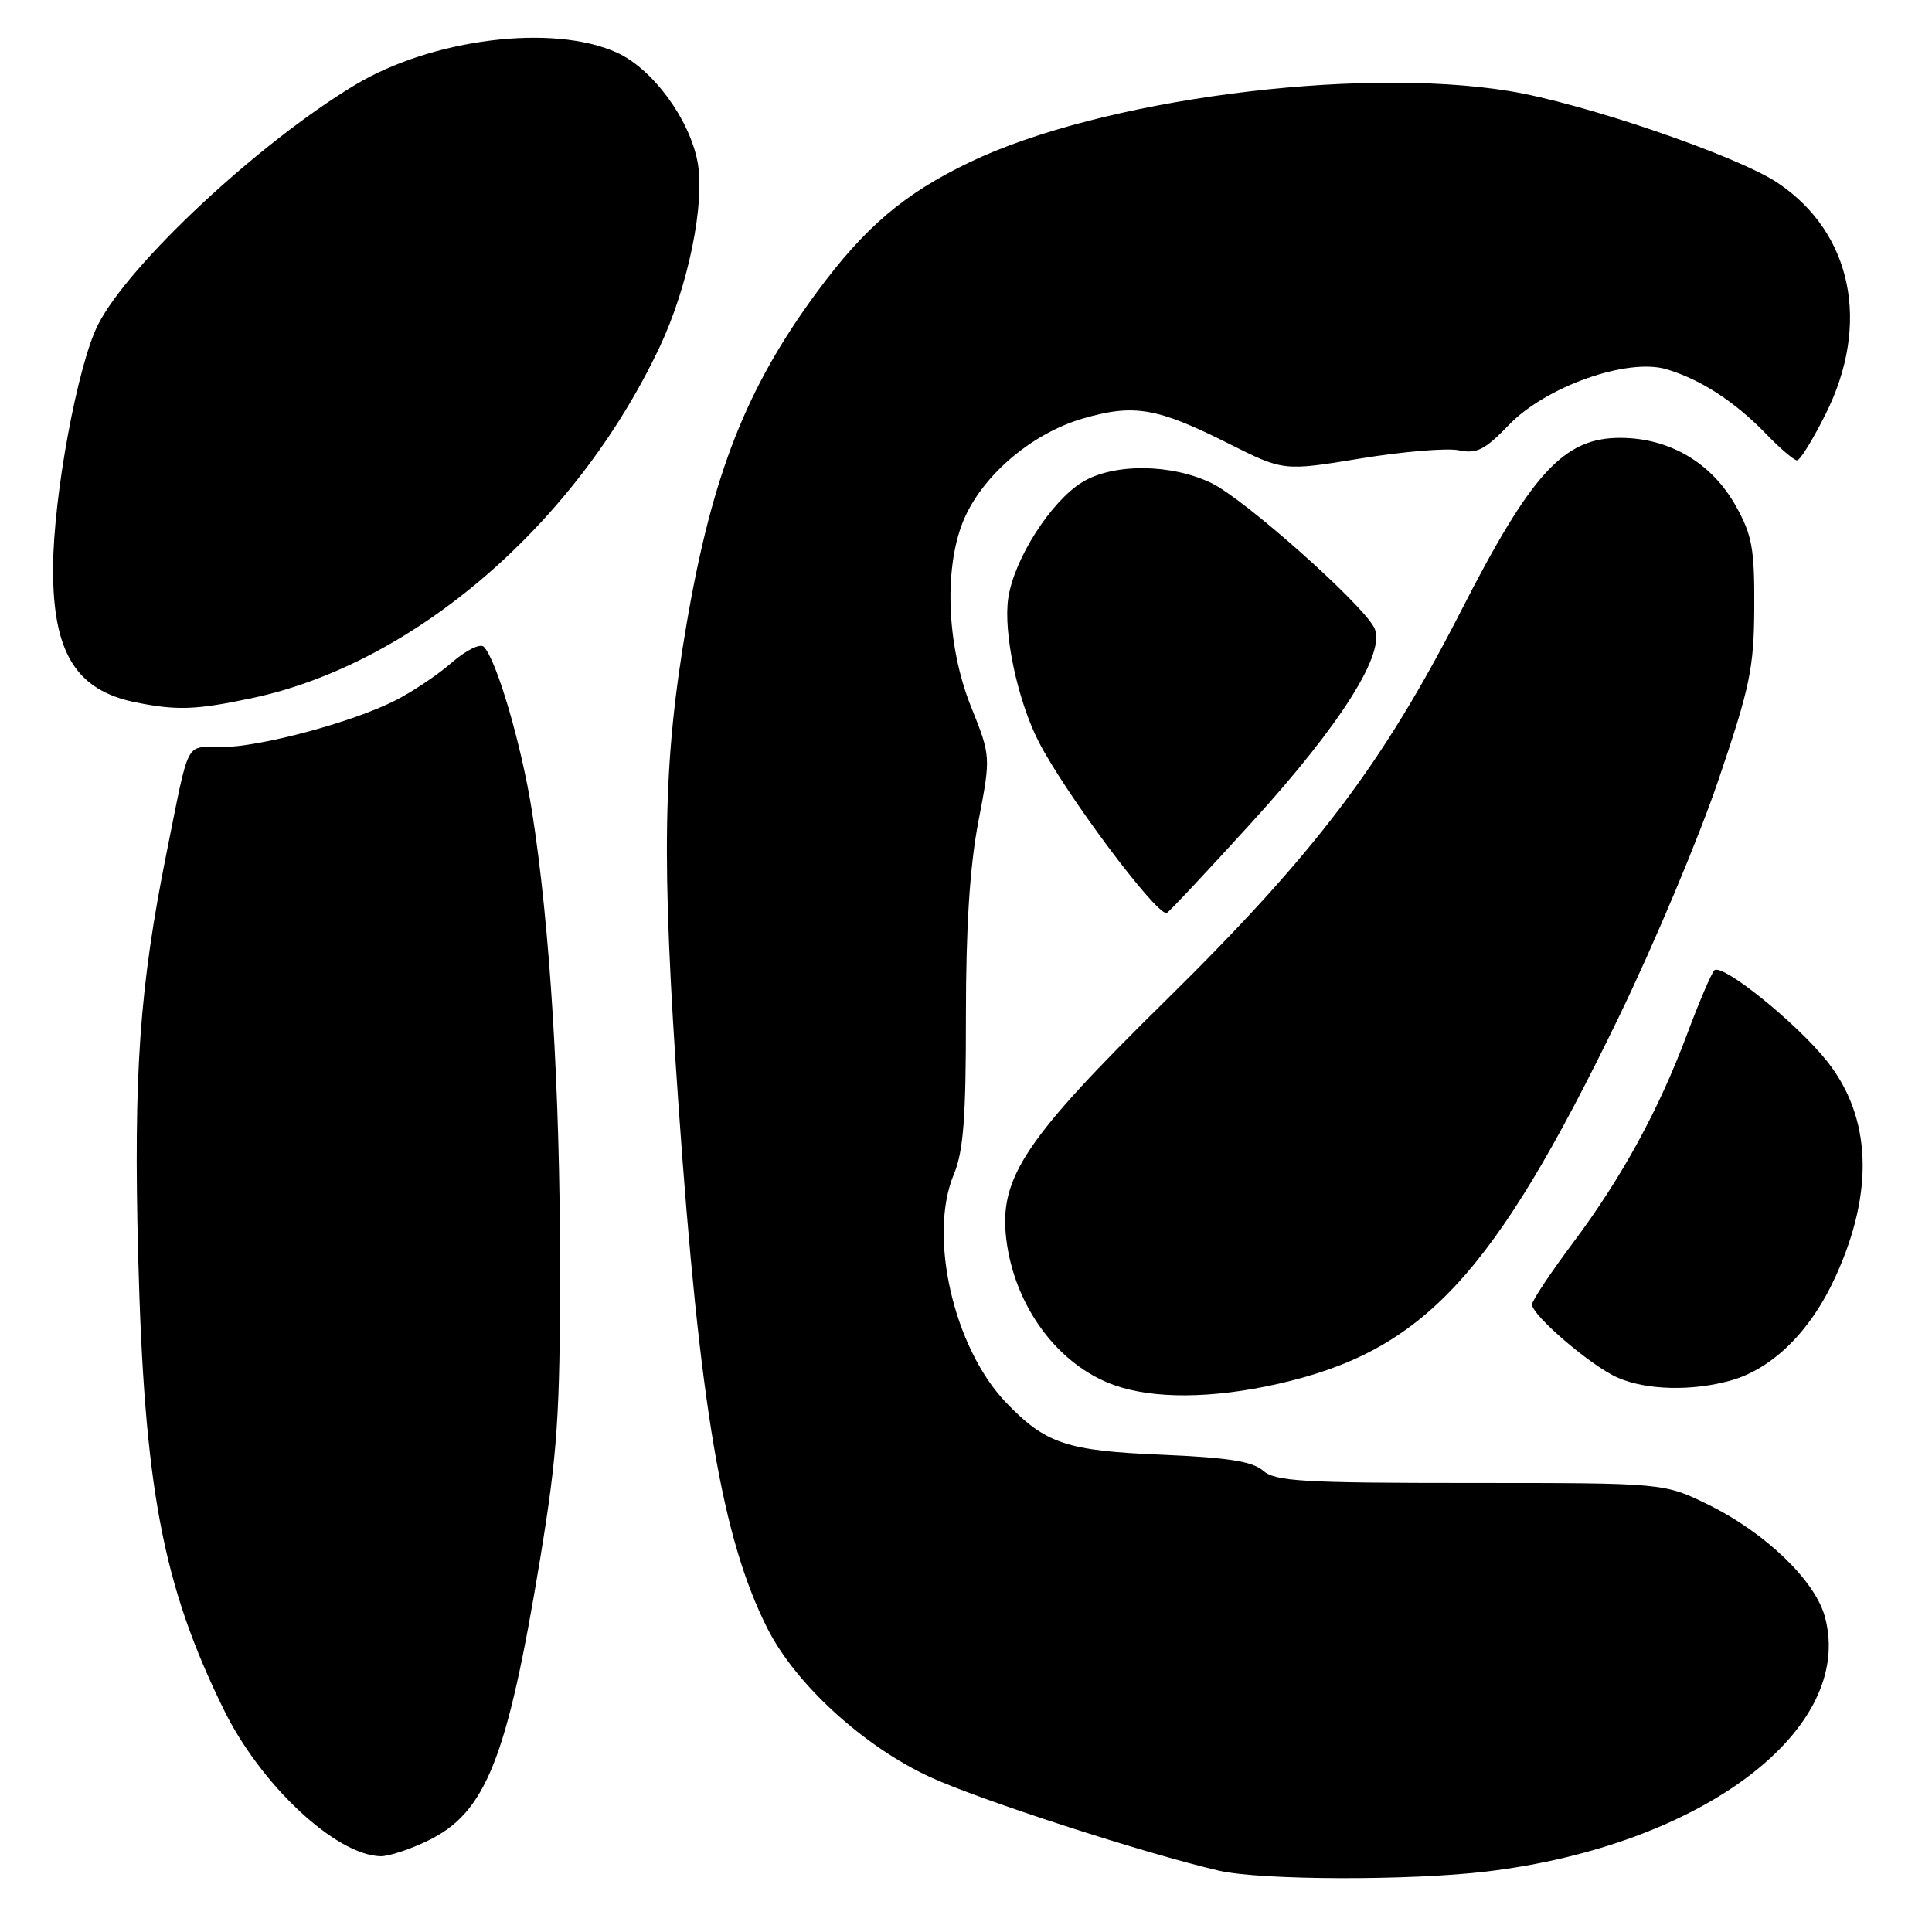 <?xml version="1.0" encoding="UTF-8" standalone="no"?>
<!DOCTYPE svg PUBLIC "-//W3C//DTD SVG 1.1//EN" "http://www.w3.org/Graphics/SVG/1.1/DTD/svg11.dtd" >
<svg xmlns="http://www.w3.org/2000/svg" xmlns:xlink="http://www.w3.org/1999/xlink" version="1.1" viewBox="0 0 256 256">
 <g >
 <path fill="currentColor"
d=" M 197.03 247.98 C 225.50 244.54 245.89 229.16 241.80 214.20 C 240.49 209.41 233.90 203.08 226.37 199.38 C 220.50 196.50 220.50 196.50 194.86 196.50 C 172.61 196.50 168.98 196.29 167.36 194.87 C 165.96 193.64 162.68 193.13 153.97 192.76 C 141.33 192.24 138.55 191.31 133.30 185.84 C 126.37 178.61 122.97 163.78 126.38 155.63 C 127.66 152.57 128.00 148.15 127.99 134.63 C 127.99 122.81 128.50 114.82 129.64 108.86 C 131.30 100.21 131.30 100.21 128.65 93.60 C 125.36 85.38 125.03 74.73 127.87 68.50 C 130.50 62.71 136.89 57.38 143.48 55.46 C 150.27 53.49 153.28 54.00 162.79 58.77 C 170.07 62.43 170.07 62.43 180.29 60.75 C 185.90 59.83 191.77 59.34 193.32 59.67 C 195.68 60.16 196.76 59.61 199.95 56.29 C 204.82 51.23 215.62 47.40 220.79 48.92 C 225.28 50.24 229.84 53.19 233.95 57.43 C 235.84 59.40 237.72 61.00 238.12 61.00 C 238.52 61.00 240.23 58.23 241.92 54.84 C 247.89 42.90 245.42 30.91 235.63 24.28 C 230.29 20.67 209.84 13.67 199.97 12.06 C 179.55 8.75 145.71 13.21 128.50 21.49 C 119.78 25.68 114.60 30.08 108.22 38.74 C 98.89 51.40 94.37 62.88 91.00 82.54 C 87.82 101.09 87.60 113.58 89.91 146.50 C 92.71 186.45 95.67 203.83 101.68 215.76 C 105.42 223.17 114.42 231.40 123.24 235.47 C 129.86 238.52 151.67 245.59 161.50 247.87 C 167.02 249.15 186.80 249.21 197.03 247.98 Z  M 56.70 243.90 C 64.38 240.18 67.21 233.08 71.58 206.50 C 73.86 192.58 74.21 187.57 74.21 168.00 C 74.21 144.34 72.87 122.56 70.49 107.50 C 69.10 98.67 65.79 87.39 64.10 85.70 C 63.63 85.23 61.74 86.16 59.87 87.79 C 58.02 89.41 54.63 91.68 52.35 92.83 C 46.63 95.73 34.41 99.00 29.29 99.00 C 24.48 99.00 25.15 97.70 22.07 113.00 C 18.49 130.82 17.68 142.25 18.31 166.50 C 19.11 197.11 21.53 209.95 29.62 226.47 C 34.53 236.51 44.48 245.82 50.43 245.96 C 51.50 245.98 54.32 245.06 56.70 243.90 Z  M 169.30 183.38 C 188.62 179.01 197.86 169.08 214.51 134.74 C 219.18 125.11 225.12 110.99 227.70 103.36 C 231.89 91.02 232.41 88.52 232.45 80.50 C 232.49 72.70 232.17 70.90 230.00 67.03 C 226.81 61.33 221.23 58.04 214.73 58.02 C 207.23 57.99 202.96 62.62 193.55 81.03 C 183.18 101.30 174.21 113.13 154.53 132.50 C 135.83 150.89 132.37 156.05 133.33 164.13 C 134.39 173.05 140.15 180.87 147.64 183.54 C 152.85 185.39 160.62 185.34 169.30 183.38 Z  M 229.28 182.94 C 234.89 181.38 239.96 176.36 243.26 169.07 C 248.37 157.83 247.96 148.01 242.10 140.62 C 238.03 135.50 228.07 127.50 227.14 128.59 C 226.71 129.09 225.10 132.88 223.56 137.00 C 219.78 147.11 214.90 156.04 208.40 164.72 C 205.43 168.69 203.00 172.35 203.00 172.85 C 203.00 174.30 210.89 181.05 214.36 182.55 C 218.15 184.21 224.16 184.36 229.28 182.94 Z  M 165.79 109.05 C 177.78 95.88 183.78 86.33 182.07 83.13 C 180.28 79.79 164.88 66.12 160.54 64.02 C 155.19 61.43 147.55 61.37 143.42 63.88 C 139.25 66.43 134.37 74.07 133.60 79.25 C 132.92 83.82 134.83 92.82 137.64 98.30 C 141.16 105.14 152.99 121.00 154.57 121.00 C 154.76 121.00 159.81 115.62 165.79 109.05 Z  M 33.41 92.50 C 54.87 87.95 76.36 69.43 87.44 45.91 C 91.20 37.92 93.45 26.91 92.43 21.45 C 91.35 15.74 86.46 9.11 81.74 6.97 C 73.26 3.12 57.24 5.11 47.00 11.28 C 34.23 18.97 17.11 34.95 13.00 43.00 C 10.29 48.30 7.08 65.68 7.03 75.23 C 6.98 86.47 10.06 91.48 18.00 93.07 C 23.47 94.17 25.99 94.07 33.41 92.50 Z "/>
</g>
</svg>